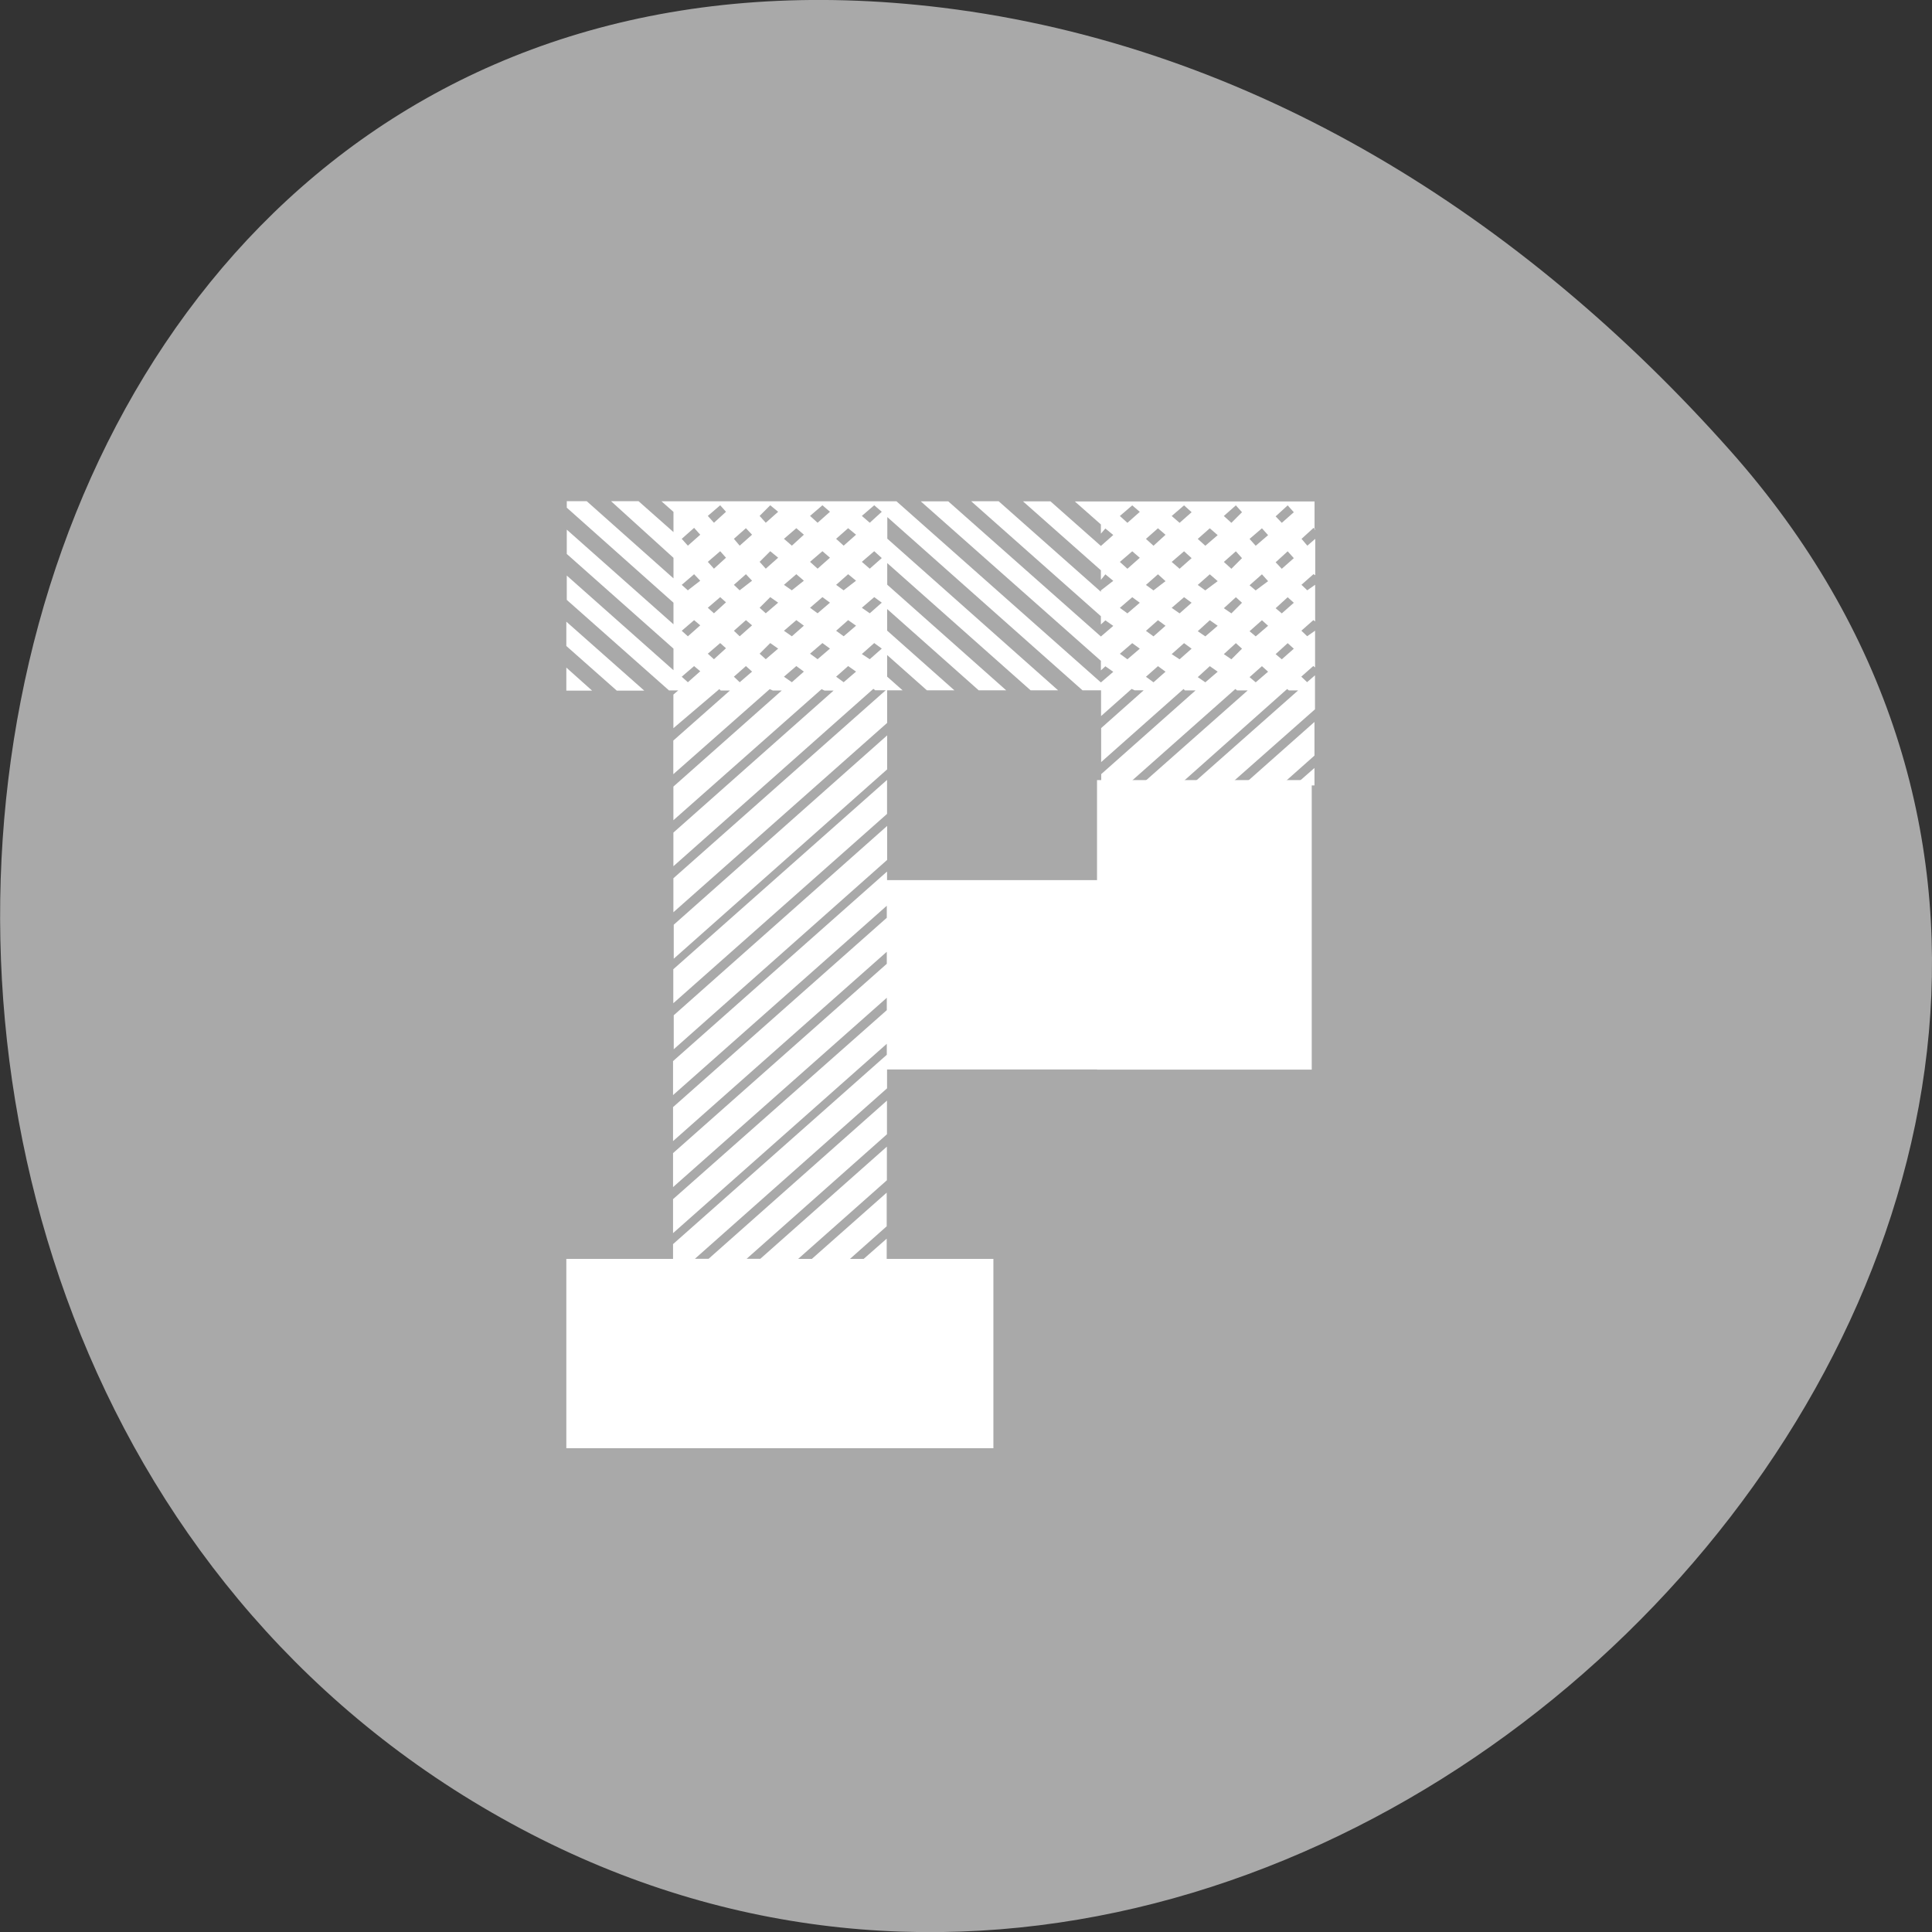<svg xmlns="http://www.w3.org/2000/svg" viewBox="0 0 22 22"><rect x="0" y="0" width="22" height="22" fill="#333333" stroke="none"/><path d="m 19.707 5.137 c 7.258 8.184 -4.191 20.781 -13.773 15.688 c -9.688 -5.148 -7.105 -22.19 4.793 -20.738 c 3.539 0.434 6.613 2.383 8.98 5.05" fill="#a9a9a9"/><g fill="#fff"><path d="m 6.449 7.602 v 0.262 h 0.293 l -0.293 -0.262 m 0.887 0.262 l -0.887 -0.785 v 0.277 l 0.574 0.508 h 0.313 m 2.762 2.063 l -2.434 2.156 v 0.387 l 2.434 -2.156 v 0.137 l -2.434 2.156 v 0.387 l 2.434 -2.156 v 0.137 l -2.434 2.156 v 0.387 l 2.434 -2.156 v 0.141 l -2.434 2.152 v 0.387 l 2.434 -2.156 v 0.125 l -2.434 2.156 v 0.168 h -1.215 v 2.156 h 4.863 v -2.156 h -1.215 v -0.23 l -0.262 0.23 h -0.156 l 0.418 -0.371 v -0.383 l -0.852 0.754 h -0.156 l 1.01 -0.895 v -0.383 l -1.441 1.277 h -0.156 l 1.598 -1.418 v -0.383 l -2.031 1.801 h -0.156 l 2.188 -1.941 v -0.215 h 2.434 v -2.156 h -2.434 v -0.094 m -2.434 1.496 l 2.434 -2.156 v -0.387 l -2.434 2.156 v 0.387 m 7.301 -2.48 v -0.199 l -0.227 0.199 h 0.227 m -0.383 0 l 0.383 -0.34 v -0.383 l -0.816 0.723 h 0.434 m -4.484 -0.57 l -2.43 2.156 v 0.387 l 2.43 -2.156 v -0.387 m -2.43 3.574 l 2.43 -2.156 v -0.387 l -2.43 2.156 v 0.387 m 7.297 -5.914 v -0.324 h -2.73 l 0.297 0.262 v 0.105 l 0.051 -0.059 l 0.09 0.074 l -0.141 0.125 l -0.574 -0.508 h -0.313 l 0.887 0.785 v 0.109 l 0.051 -0.063 l 0.09 0.074 l -0.141 0.109 v 0.016 l -1.164 -1.031 h -0.313 l 1.477 1.309 v 0.094 l 0.051 -0.047 l 0.09 0.063 l -0.141 0.121 l -1.738 -1.539 h -0.313 l 2.051 1.816 v 0.109 l 0.051 -0.047 l 0.09 0.063 l -0.141 0.121 l -2.328 -2.063 h -2.676 l 0.137 0.121 v 0.23 l -0.398 -0.352 h -0.313 l 0.711 0.645 v 0.234 l -0.988 -0.879 h -0.227 v 0.074 l 1.215 1.082 v 0.246 l -1.215 -1.078 v 0.277 l 1.215 1.078 v 0.246 l -1.215 -1.078 v 0.277 l 1.164 1.031 h 0.105 l -0.055 0.047 v 0.383 l 0.523 -0.445 l 0.016 0.016 h 0.105 l -0.645 0.57 v 0.383 l 1.098 -0.969 l 0.035 0.016 h 0.102 l -1.234 1.094 v 0.383 l 1.687 -1.492 l 0.035 0.016 h 0.102 l -1.824 1.617 v 0.383 l 2.277 -2.02 l 0.02 0.016 h 0.121 l -2.418 2.141 v 0.387 l 2.434 -2.156 v -0.371 h 0.176 l -0.176 -0.156 v -0.246 l 0.453 0.402 h 0.313 l -0.766 -0.68 v -0.246 l 1.043 0.926 h 0.313 l -1.355 -1.203 v -0.246 l 1.633 1.449 h 0.313 l -1.945 -1.727 v -0.246 l 2.223 1.973 h 0.211 v 0.293 l 0.348 -0.309 l 0.035 0.016 h 0.102 l -0.484 0.43 v 0.387 l 0.938 -0.832 l 0.016 0.016 h 0.121 l -1.074 0.953 v 0.125 h 0.293 l 1.234 -1.094 l 0.02 0.016 h 0.121 l -1.219 1.078 h 0.438 l 1.23 -1.094 l 0.02 0.016 h 0.105 l -1.219 1.078 h 0.434 l 0.977 -0.863 v -0.387 l -0.09 0.078 l -0.066 -0.063 l 0.137 -0.121 l 0.02 0.016 v -0.418 l -0.09 0.063 l -0.066 -0.063 l 0.137 -0.121 l 0.02 0.016 v -0.418 l -0.09 0.063 l -0.066 -0.063 l 0.137 -0.121 l 0.02 0.012 v -0.414 l -0.09 0.078 l -0.066 -0.078 l 0.137 -0.125 l 0.02 0.016 m -7.145 1.742 l -0.07 -0.063 l 0.141 -0.121 l 0.07 0.059 l -0.141 0.125 m 0 -0.523 l -0.07 -0.063 l 0.141 -0.121 l 0.07 0.059 l -0.141 0.125 m 0 -0.523 l -0.07 -0.063 l 0.141 -0.121 l 0.07 0.074 l -0.141 0.109 m 0 -0.508 l -0.07 -0.078 l 0.141 -0.125 l 0.07 0.078 l -0.141 0.125 m 0.297 1.293 l -0.07 -0.063 l 0.141 -0.121 l 0.066 0.059 l -0.137 0.125 m 0 -0.523 l -0.07 -0.063 l 0.141 -0.121 l 0.066 0.059 l -0.137 0.125 m 0 -0.508 l -0.07 -0.078 l 0.141 -0.121 l 0.066 0.074 l -0.137 0.125 m 0 -0.523 l -0.07 -0.078 l 0.141 -0.121 l 0.066 0.074 l -0.137 0.125 m 0.293 1.816 l -0.066 -0.063 l 0.137 -0.121 l 0.07 0.063 l -0.141 0.121 m 0 -0.523 l -0.066 -0.063 l 0.137 -0.121 l 0.07 0.059 l -0.141 0.125 m 0 -0.523 l -0.066 -0.063 l 0.137 -0.121 l 0.07 0.074 l -0.141 0.109 m 0 -0.508 l -0.066 -0.078 l 0.137 -0.121 l 0.07 0.074 l -0.141 0.125 m 0.297 1.293 l -0.07 -0.063 l 0.121 -0.121 l 0.09 0.063 l -0.141 0.121 m 0 -0.523 l -0.07 -0.063 l 0.121 -0.121 l 0.09 0.063 l -0.141 0.121 m 0 -0.508 l -0.07 -0.078 l 0.121 -0.121 l 0.09 0.074 l -0.141 0.125 m 0 -0.523 l -0.07 -0.078 l 0.121 -0.121 l 0.09 0.074 l -0.141 0.125 m 0.297 1.816 l -0.09 -0.063 l 0.141 -0.121 l 0.086 0.063 l -0.137 0.121 m 0 -0.523 l -0.09 -0.063 l 0.141 -0.121 l 0.086 0.063 l -0.137 0.121 m 0 -0.523 l -0.09 -0.063 l 0.141 -0.121 l 0.086 0.074 l -0.137 0.109 m 0 -0.508 l -0.09 -0.078 l 0.141 -0.121 l 0.086 0.074 l -0.137 0.125 m 0.293 1.293 l -0.086 -0.063 l 0.141 -0.121 l 0.086 0.063 l -0.141 0.121 m 0 -0.523 l -0.086 -0.063 l 0.141 -0.121 l 0.086 0.063 l -0.141 0.121 m 0 -0.508 l -0.086 -0.078 l 0.141 -0.121 l 0.086 0.074 l -0.141 0.125 m 0 -0.523 l -0.086 -0.078 l 0.141 -0.121 l 0.086 0.074 l -0.141 0.125 m 0.297 1.816 l -0.086 -0.063 l 0.137 -0.121 l 0.09 0.063 l -0.141 0.121 m 0 -0.523 l -0.086 -0.063 l 0.137 -0.121 l 0.09 0.063 l -0.141 0.121 m 0 -0.523 l -0.086 -0.063 l 0.137 -0.121 l 0.09 0.074 l -0.141 0.109 m 0 -0.508 l -0.086 -0.078 l 0.137 -0.121 l 0.09 0.074 l -0.141 0.125 m 0.297 1.293 l -0.09 -0.059 l 0.141 -0.125 l 0.086 0.063 l -0.137 0.121 m 0 -0.523 l -0.09 -0.063 l 0.141 -0.121 l 0.086 0.063 l -0.137 0.121 m 0 -0.508 l -0.09 -0.078 l 0.141 -0.121 l 0.086 0.078 l -0.137 0.121 m 0 -0.523 l -0.09 -0.078 l 0.141 -0.121 l 0.086 0.074 l -0.137 0.125 m 2.934 1.555 l -0.086 -0.063 l 0.141 -0.121 l 0.086 0.063 l -0.141 0.121 m 0 -0.523 l -0.086 -0.063 l 0.141 -0.121 l 0.086 0.063 l -0.141 0.121 m 0 -0.508 l -0.086 -0.078 l 0.141 -0.121 l 0.086 0.074 l -0.141 0.125 m 0 -0.523 l -0.086 -0.078 l 0.141 -0.121 l 0.086 0.074 l -0.141 0.125 m 0.297 1.816 l -0.086 -0.063 l 0.137 -0.121 l 0.086 0.063 l -0.137 0.121 m 0 -0.523 l -0.086 -0.063 l 0.137 -0.121 l 0.086 0.063 l -0.137 0.121 m 0 -0.523 l -0.086 -0.063 l 0.137 -0.121 l 0.086 0.078 l -0.137 0.105 m 0 -0.508 l -0.086 -0.078 l 0.137 -0.121 l 0.086 0.074 l -0.137 0.125 m 0.297 1.293 l -0.09 -0.059 l 0.141 -0.125 l 0.086 0.063 l -0.137 0.121 m 0 -0.523 l -0.09 -0.063 l 0.141 -0.121 l 0.086 0.063 l -0.137 0.121 m 0 -0.508 l -0.09 -0.078 l 0.141 -0.121 l 0.086 0.078 l -0.137 0.121 m 0 -0.523 l -0.09 -0.078 l 0.141 -0.121 l 0.086 0.078 l -0.137 0.121 m 0.293 1.816 l -0.086 -0.059 l 0.137 -0.125 l 0.09 0.063 l -0.141 0.121 m 0 -0.523 l -0.086 -0.059 l 0.137 -0.125 l 0.09 0.063 l -0.141 0.121 m 0 -0.523 l -0.086 -0.063 l 0.137 -0.121 l 0.09 0.078 l -0.141 0.105 m 0 -0.508 l -0.086 -0.078 l 0.137 -0.121 l 0.09 0.078 l -0.141 0.121 m 0.297 1.293 l -0.086 -0.059 l 0.137 -0.125 l 0.07 0.063 l -0.121 0.121 m 0 -0.523 l -0.086 -0.059 l 0.137 -0.125 l 0.07 0.063 l -0.121 0.121 m 0 -0.508 l -0.086 -0.078 l 0.137 -0.121 l 0.07 0.078 l -0.121 0.121 m 0 -0.523 l -0.086 -0.078 l 0.137 -0.121 l 0.07 0.078 l -0.121 0.121 m 0.277 1.816 l -0.07 -0.059 l 0.141 -0.125 l 0.07 0.063 l -0.141 0.121 m 0 -0.523 l -0.07 -0.059 l 0.141 -0.125 l 0.07 0.063 l -0.141 0.121 m 0 -0.523 l -0.07 -0.059 l 0.141 -0.125 l 0.07 0.078 l -0.141 0.105 m 0 -0.508 l -0.07 -0.078 l 0.141 -0.121 l 0.07 0.078 l -0.141 0.121 m 0.297 1.293 l -0.07 -0.059 l 0.137 -0.125 l 0.07 0.063 l -0.137 0.121 m 0 -0.523 l -0.07 -0.059 l 0.137 -0.125 l 0.07 0.063 l -0.137 0.121 m 0 -0.508 l -0.07 -0.074 l 0.137 -0.125 l 0.07 0.078 l -0.137 0.121 m 0 -0.523 l -0.07 -0.074 l 0.137 -0.125 l 0.07 0.078 l -0.137 0.121"/><path d="m 12.492 8.883 h 2.445 v 3.297 h -2.445"/></g></svg>